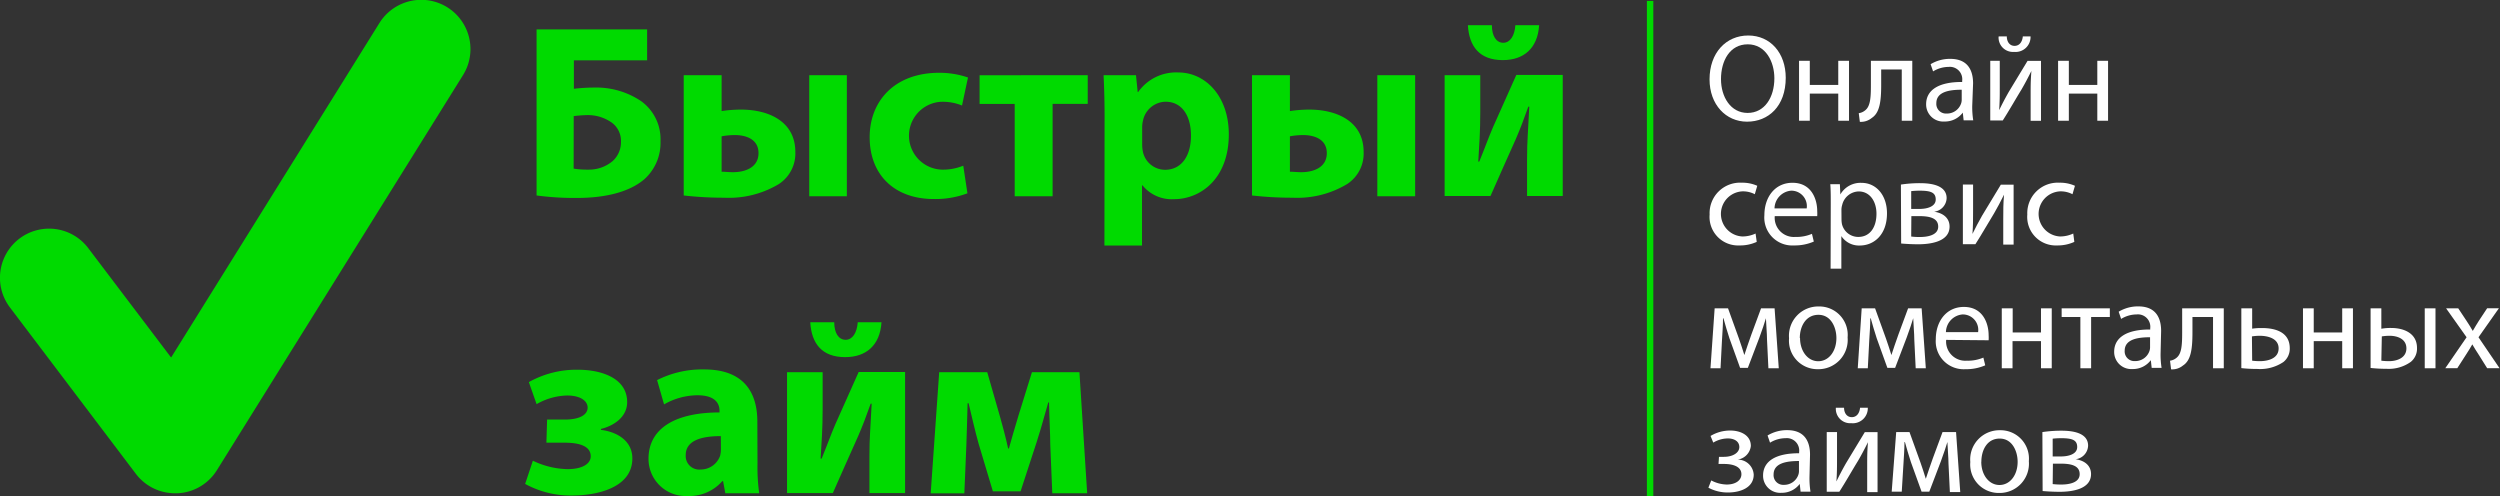 <svg id="Слой_1" data-name="Слой 1" xmlns="http://www.w3.org/2000/svg" viewBox="0 0 323.2 64.12"><rect x="0" y="0" width="323.2" height="64.12" fill="#333333" stroke="none"/><defs><style>.cls-1{fill:#00da00;}.cls-2{fill:#fff;}</style></defs><title>logo</title><rect class="cls-1" x="212.91" y="0.12" width="0.83" height="64"/><path class="cls-1" d="M334.8,179.94v4h-9.47v3.68a22.29,22.29,0,0,1,2.62-.16,10.36,10.36,0,0,1,6.08,1.76,6.05,6.05,0,0,1,2.5,5.15,6.31,6.31,0,0,1-2,4.86c-2.08,1.86-5.47,2.5-8.77,2.5a37.15,37.15,0,0,1-5.25-.32V179.94Zm-9.5,18a11.4,11.4,0,0,0,1.89.13,4.73,4.73,0,0,0,3.17-1.12,3.29,3.29,0,0,0,1.06-2.5,2.93,2.93,0,0,0-1.15-2.43,5.35,5.35,0,0,0-3.23-1,16.94,16.94,0,0,0-1.73.13Z" transform="translate(-251.14 -176.14)"/><path class="cls-1" d="M344.43,185.86v4.64a16.65,16.65,0,0,1,2.53-.19c3.46,0,7,1.47,7,5.47a4.71,4.71,0,0,1-2.14,4.16,12.54,12.54,0,0,1-7.07,1.76,45.69,45.69,0,0,1-5.22-.29V185.86Zm0,12.48c.45,0,.9.06,1.47.06,1.63,0,3.3-.64,3.3-2.46s-1.63-2.34-3.07-2.34a10.15,10.15,0,0,0-1.7.16Zm16.19-12.48v15.65h-4.86V185.86Z" transform="translate(-251.14 -176.14)"/><path class="cls-1" d="M376.21,201.13a11.76,11.76,0,0,1-4.35.74c-5.06,0-8.29-3.1-8.29-8,0-4.58,3.14-8.32,9-8.32a11.29,11.29,0,0,1,3.71.61l-.77,3.62a6.66,6.66,0,0,0-2.72-.48,4.39,4.39,0,0,0,.1,8.77,6.87,6.87,0,0,0,2.78-.51Z" transform="translate(-251.14 -176.14)"/><path class="cls-1" d="M391.76,185.86v3.71h-4.54v11.94h-4.9V189.58h-4.54v-3.71Z" transform="translate(-251.14 -176.14)"/><path class="cls-1" d="M393.94,191.11c0-2-.06-3.81-.13-5.25H398l.22,2.18h.06a6,6,0,0,1,5.22-2.53c3.42,0,6.5,3,6.5,8,0,5.7-3.62,8.38-7.1,8.38a4.86,4.86,0,0,1-4.06-1.79h-.06v7.78h-4.86Zm4.86,3.68a4.84,4.84,0,0,0,.1,1,2.94,2.94,0,0,0,2.85,2.3c2.11,0,3.36-1.76,3.36-4.42,0-2.5-1.12-4.38-3.3-4.38a3.05,3.05,0,0,0-2.91,2.46,3.77,3.77,0,0,0-.1.86Z" transform="translate(-251.14 -176.14)"/><path class="cls-1" d="M417.9,185.86v4.64a16.65,16.65,0,0,1,2.53-.19c3.46,0,7,1.47,7,5.47a4.71,4.71,0,0,1-2.14,4.16,12.54,12.54,0,0,1-7.07,1.76,45.69,45.69,0,0,1-5.22-.29V185.86Zm0,12.48c.45,0,.9.06,1.47.06,1.63,0,3.3-.64,3.3-2.46s-1.63-2.34-3.07-2.34a10.15,10.15,0,0,0-1.7.16Zm16.19-12.48v15.65H429.2V185.86Z" transform="translate(-251.14 -176.14)"/><path class="cls-1" d="M442.51,185.86v4.8c0,2.5-.13,4.26-.26,6.37l.13,0c.74-1.79,1.15-3,1.79-4.48l3-6.72h6v15.65h-4.61v-4.77c0-2.43.13-3.46.29-6.78h-.13c-.61,1.73-1,2.75-1.63,4.22-1,2.21-2.18,4.9-3.26,7.33H437.9V185.86Zm1.5-6.46c0,1.41.58,2.27,1.47,2.27s1.47-.9,1.57-2.27h3.07c-.19,3-2,4.51-4.7,4.51-3,0-4.35-1.76-4.51-4.51Z" transform="translate(-251.14 -176.14)"/><path class="cls-1" d="M321.87,230.38h2.3c2,0,2.94-.67,2.94-1.54s-.93-1.57-2.66-1.57a8.27,8.27,0,0,0-3.94,1.12l-1-2.85a12.56,12.56,0,0,1,6.37-1.6c2.85,0,6.34,1,6.34,4.19,0,2-1.86,3.1-3.39,3.46v.13c1.92.22,4.06,1.31,4.06,3.68,0,3.81-4.58,4.8-7.78,4.8a12.24,12.24,0,0,1-6.08-1.5l1-3a10.74,10.74,0,0,0,4.48,1.09c2,0,3-.74,3-1.66,0-1.25-1.31-1.76-3.39-1.76h-2.34Z" transform="translate(-251.14 -176.14)"/><path class="cls-1" d="M349.07,236.1a24.22,24.22,0,0,0,.22,3.81h-4.38l-.29-1.57h-.1a5.64,5.64,0,0,1-4.48,1.92,4.8,4.8,0,0,1-5.06-4.8c0-4.06,3.65-6,9.18-6v-.22c0-.83-.45-2-2.85-2a8.8,8.8,0,0,0-4.32,1.18l-.9-3.14a12.92,12.92,0,0,1,6.08-1.38c5.22,0,6.88,3.07,6.88,6.75Zm-4.74-3.58c-2.56,0-4.54.58-4.54,2.46a1.75,1.75,0,0,0,1.92,1.86,2.66,2.66,0,0,0,2.53-1.79,3.49,3.49,0,0,0,.1-.83Z" transform="translate(-251.14 -176.14)"/><path class="cls-1" d="M357.49,224.26v4.8c0,2.5-.13,4.26-.26,6.37l.13,0c.74-1.79,1.15-3,1.79-4.48l3-6.72h6v15.65h-4.61v-4.77c0-2.43.13-3.46.29-6.78h-.13c-.61,1.73-1,2.75-1.63,4.22-1,2.21-2.18,4.9-3.26,7.33h-5.92V224.26Zm1.5-6.46c0,1.41.58,2.27,1.47,2.27s1.47-.9,1.57-2.27h3.07c-.19,3-2,4.51-4.7,4.51-3,0-4.35-1.76-4.51-4.51Z" transform="translate(-251.14 -176.14)"/><path class="cls-1" d="M372.56,224.26h6.21l1.7,5.92c.26.93.7,2.53,1,3.94h.1c.29-1.09.8-2.78,1.25-4.29l1.73-5.57h6.14l1,15.65h-4.51l-.26-6.27c0-1.34-.13-3.62-.16-5.47h-.1c-.61,2.08-.7,2.59-1.5,5.12l-2.08,6.37H379.5l-1.86-6.21c-.42-1.5-.93-3.71-1.28-5.18h-.13c-.06,2-.1,4.16-.16,5.47l-.26,6.18h-4.35Z" transform="translate(-251.14 -176.14)"/><path class="cls-2" d="M482,186.19c0,3.71-2.26,5.68-5,5.68s-4.85-2.21-4.85-5.47c0-3.43,2.13-5.67,5-5.67S482,183,482,186.19Zm-8.37.18c0,2.3,1.25,4.37,3.44,4.37s3.46-2,3.46-4.48c0-2.14-1.12-4.39-3.44-4.39S473.63,184,473.63,186.37Z" transform="translate(-251.14 -176.14)"/><path class="cls-2" d="M485.11,184v3.12h3.68V184h1.39v7.75h-1.39v-3.51h-3.68v3.51h-1.39V184Z" transform="translate(-251.14 -176.14)"/><path class="cls-2" d="M498.36,184v7.75H497v-6.63h-2.66v2c0,2.18-.21,3.62-1.22,4.27a2.19,2.19,0,0,1-1.54.5l-.14-1.12a1.58,1.58,0,0,0,.77-.32c.72-.51.8-1.6.8-3.33V184Z" transform="translate(-251.14 -176.14)"/><path class="cls-2" d="M506.11,189.84a11,11,0,0,0,.13,1.86H505l-.11-1h0a2.88,2.88,0,0,1-2.37,1.15,2.21,2.21,0,0,1-2.37-2.23c0-1.87,1.67-2.9,4.66-2.88v-.16a1.6,1.6,0,0,0-1.76-1.79,3.86,3.86,0,0,0-2,.58l-.32-.93a4.81,4.81,0,0,1,2.54-.69c2.37,0,2.95,1.62,2.95,3.17Zm-1.36-2.1c-1.54,0-3.28.24-3.28,1.74a1.25,1.25,0,0,0,1.33,1.34,1.93,1.93,0,0,0,1.87-1.3,1.48,1.48,0,0,0,.08-.45Z" transform="translate(-251.14 -176.14)"/><path class="cls-2" d="M509.67,184v3.27c0,1.23,0,2-.08,3.11h0c.46-.93.74-1.47,1.25-2.37l2.42-4H515v7.75h-1.34v-3.28c0-1.26,0-1.92.1-3.17h0c-.5,1-.83,1.62-1.28,2.4-.74,1.2-1.58,2.69-2.42,4h-1.62V184Zm.91-3.15c0,.69.37,1.22,1,1.22s1-.51,1.07-1.22h1a1.94,1.94,0,0,1-2.13,2,1.86,1.86,0,0,1-2-2Z" transform="translate(-251.14 -176.14)"/><path class="cls-2" d="M518.6,184v3.12h3.68V184h1.39v7.75h-1.39v-3.51H518.6v3.51h-1.39V184Z" transform="translate(-251.14 -176.14)"/><path class="cls-2" d="M478.25,207.41a5.14,5.14,0,0,1-2.23.46,3.69,3.69,0,0,1-3.86-4,3.94,3.94,0,0,1,4.16-4.11,4.7,4.7,0,0,1,2,.4l-.32,1.09a3.26,3.26,0,0,0-1.63-.37,2.92,2.92,0,0,0,0,5.83,4,4,0,0,0,1.73-.38Z" transform="translate(-251.14 -176.14)"/><path class="cls-2" d="M480.58,204.08a2.48,2.48,0,0,0,2.66,2.69,5.09,5.09,0,0,0,2.15-.4l.24,1a6.22,6.22,0,0,1-2.58.5,3.61,3.61,0,0,1-3.81-3.92c0-2.34,1.38-4.18,3.63-4.18,2.53,0,3.2,2.23,3.2,3.65a5.3,5.3,0,0,1,0,.66Zm4.13-1a2,2,0,0,0-2-2.29,2.34,2.34,0,0,0-2.16,2.29Z" transform="translate(-251.14 -176.14)"/><path class="cls-2" d="M487.82,202.48c0-1,0-1.79-.06-2.53H489l.06,1.33h0a3,3,0,0,1,2.75-1.5c1.87,0,3.28,1.58,3.28,3.94,0,2.79-1.7,4.16-3.52,4.16a2.72,2.72,0,0,1-2.38-1.22h0v4.21h-1.39Zm1.39,2.06a3.19,3.19,0,0,0,.06.58,2.17,2.17,0,0,0,2.11,1.65c1.49,0,2.35-1.22,2.35-3,0-1.55-.82-2.88-2.3-2.88a2.25,2.25,0,0,0-2.13,1.74,2.27,2.27,0,0,0-.1.58Z" transform="translate(-251.14 -176.14)"/><path class="cls-2" d="M496.89,200a16.49,16.49,0,0,1,2.47-.18c1.3,0,3.44.21,3.44,1.94a1.83,1.83,0,0,1-1.62,1.75v0c1.14.16,2,.8,2,1.92,0,2-2.56,2.29-4.08,2.29-.86,0-1.76-.06-2.18-.1Zm1.33,6.72a8.56,8.56,0,0,0,1.14.06c.94,0,2.35-.22,2.35-1.34s-1.12-1.36-2.47-1.36h-1Zm0-3.57h1.06c1,0,2.11-.3,2.11-1.22s-.67-1.14-2.08-1.14a9.93,9.93,0,0,0-1.09.06Z" transform="translate(-251.14 -176.14)"/><path class="cls-2" d="M506.22,200v3.27c0,1.23,0,2-.08,3.11h0c.46-.93.74-1.47,1.25-2.37l2.42-4h1.65v7.75h-1.34v-3.28c0-1.26,0-1.92.1-3.17h0c-.5,1-.83,1.62-1.28,2.4-.74,1.2-1.58,2.69-2.42,4h-1.62V200Z" transform="translate(-251.14 -176.14)"/><path class="cls-2" d="M519.31,207.41a5.14,5.14,0,0,1-2.22.46,3.69,3.69,0,0,1-3.86-4,3.94,3.94,0,0,1,4.16-4.11,4.71,4.71,0,0,1,2,.4l-.32,1.09a3.26,3.26,0,0,0-1.63-.37,2.92,2.92,0,0,0,0,5.83,4,4,0,0,0,1.73-.38Z" transform="translate(-251.14 -176.14)"/><path class="cls-2" d="M472.81,216h1.73l1.41,3.91c.19.58.53,1.52.7,2.13h0c.18-.58.61-1.81.91-2.66l1.25-3.38h1.75l.54,7.75h-1.34l-.18-3.7c0-.83-.11-1.83-.14-2.77h0c-.21.7-.42,1.33-.85,2.51l-1.49,3.91h-1l-1.38-3.83c-.24-.74-.58-1.86-.77-2.58h-.06c0,.91-.08,1.94-.13,2.79l-.19,3.67h-1.3Z" transform="translate(-251.14 -176.14)"/><path class="cls-2" d="M490,219.76a3.79,3.79,0,0,1-3.86,4.11,3.68,3.68,0,0,1-3.71-4,3.78,3.78,0,0,1,3.84-4.11A3.67,3.67,0,0,1,490,219.76Zm-6.15.08c0,1.7,1,3,2.35,3s2.35-1.26,2.35-3c0-1.31-.66-3-2.32-3S483.82,218.37,483.82,219.84Z" transform="translate(-251.14 -176.14)"/><path class="cls-2" d="M491.82,216h1.73l1.41,3.91c.19.58.53,1.52.7,2.13h0c.18-.58.61-1.81.91-2.66l1.25-3.38h1.75l.54,7.75H498.8l-.18-3.7c0-.83-.11-1.83-.14-2.77h0c-.21.7-.42,1.33-.85,2.51l-1.49,3.91h-1l-1.38-3.83c-.24-.74-.58-1.86-.77-2.58h-.06c0,.91-.08,1.94-.13,2.79l-.19,3.67h-1.3Z" transform="translate(-251.14 -176.14)"/><path class="cls-2" d="M502.74,220.08a2.48,2.48,0,0,0,2.66,2.69,5.1,5.1,0,0,0,2.15-.4l.24,1a6.21,6.21,0,0,1-2.58.5A3.61,3.61,0,0,1,501.4,220c0-2.34,1.38-4.18,3.63-4.18,2.53,0,3.2,2.23,3.2,3.65a5.2,5.2,0,0,1,0,.66Zm4.13-1a2,2,0,0,0-2-2.29,2.34,2.34,0,0,0-2.16,2.29Z" transform="translate(-251.14 -176.14)"/><path class="cls-2" d="M511.34,216v3.12H515V216h1.39v7.75H515v-3.51h-3.68v3.51h-1.39V216Z" transform="translate(-251.14 -176.14)"/><path class="cls-2" d="M523.9,216v1.12h-2.42v6.63h-1.39v-6.63h-2.42V216Z" transform="translate(-251.14 -176.14)"/><path class="cls-2" d="M530.46,221.84a10.85,10.85,0,0,0,.13,1.86h-1.28l-.11-1h0a2.89,2.89,0,0,1-2.37,1.15,2.21,2.21,0,0,1-2.37-2.23c0-1.87,1.67-2.9,4.66-2.88v-.16a1.6,1.6,0,0,0-1.76-1.79,3.86,3.86,0,0,0-2,.58l-.32-.93a4.81,4.81,0,0,1,2.54-.69c2.37,0,2.95,1.62,2.95,3.17Zm-1.36-2.1c-1.54,0-3.28.24-3.28,1.74a1.25,1.25,0,0,0,1.33,1.34,1.93,1.93,0,0,0,1.87-1.3,1.45,1.45,0,0,0,.08-.45Z" transform="translate(-251.14 -176.14)"/><path class="cls-2" d="M538.63,216v7.75h-1.39v-6.63h-2.66v2c0,2.18-.21,3.62-1.22,4.27a2.19,2.19,0,0,1-1.54.5l-.14-1.12a1.58,1.58,0,0,0,.77-.32c.72-.51.8-1.6.8-3.33V216Z" transform="translate(-251.14 -176.14)"/><path class="cls-2" d="M542.3,216v2.63a8,8,0,0,1,1.28-.08c1.74,0,3.58.54,3.58,2.61a2.19,2.19,0,0,1-.82,1.78,5.38,5.38,0,0,1-3.36.9,19.08,19.08,0,0,1-2.08-.11V216Zm0,6.77a8.11,8.11,0,0,0,1,.06c1.06,0,2.42-.35,2.42-1.65s-1.41-1.63-2.45-1.63a6.63,6.63,0,0,0-1,.08Z" transform="translate(-251.14 -176.14)"/><path class="cls-2" d="M550.26,216v3.12h3.68V216h1.39v7.75h-1.39v-3.51h-3.68v3.51h-1.39V216Z" transform="translate(-251.14 -176.14)"/><path class="cls-2" d="M559,216v2.64a6.67,6.67,0,0,1,1.26-.1c1.67,0,3.35.69,3.35,2.59a2.19,2.19,0,0,1-.8,1.79,4.88,4.88,0,0,1-3.12.9,19.08,19.08,0,0,1-2.08-.11V216Zm0,6.77a7.83,7.83,0,0,0,1,.06c1.07,0,2.24-.45,2.24-1.65s-1.12-1.63-2.18-1.63a6.43,6.43,0,0,0-1,.08Zm7-6.77v7.75h-1.39V216Z" transform="translate(-251.14 -176.14)"/><path class="cls-2" d="M568.94,216l1.1,1.66c.29.43.53.83.78,1.26h0c.26-.46.51-.86.77-1.28l1.09-1.65h1.52l-2.64,3.75,2.72,4h-1.6L571.59,222c-.3-.45-.56-.88-.83-1.34h0c-.26.48-.53.88-.82,1.34l-1.12,1.74h-1.55l2.75-4L567.37,216Z" transform="translate(-251.14 -176.14)"/><path class="cls-2" d="M473.37,235.2H474c1.18,0,2-.54,2-1.26s-.62-1.12-1.5-1.12a3.74,3.74,0,0,0-1.87.54l-.35-.86a4.92,4.92,0,0,1,2.58-.7c1.18,0,2.63.53,2.63,2a2,2,0,0,1-1.74,1.76v0a2.06,2.06,0,0,1,2.11,1.94c0,1.68-1.71,2.31-3.35,2.31a5.31,5.31,0,0,1-2.51-.62l.37-.94a4.47,4.47,0,0,0,2,.53c1.17,0,1.9-.56,1.9-1.33,0-1-1.09-1.33-2.26-1.33h-.7Z" transform="translate(-251.14 -176.14)"/><path class="cls-2" d="M485.07,237.84a10.9,10.9,0,0,0,.13,1.86h-1.28l-.11-1h0a2.89,2.89,0,0,1-2.37,1.15,2.21,2.21,0,0,1-2.37-2.23c0-1.87,1.67-2.9,4.66-2.88v-.16a1.6,1.6,0,0,0-1.76-1.79,3.86,3.86,0,0,0-2,.58l-.32-.93a4.81,4.81,0,0,1,2.54-.69c2.37,0,2.95,1.62,2.95,3.17Zm-1.36-2.1c-1.54,0-3.28.24-3.28,1.74a1.25,1.25,0,0,0,1.33,1.34,1.93,1.93,0,0,0,1.87-1.3,1.46,1.46,0,0,0,.08-.45Z" transform="translate(-251.14 -176.14)"/><path class="cls-2" d="M488.63,232v3.27c0,1.23,0,2-.08,3.11h0c.46-.93.74-1.47,1.25-2.37l2.42-4h1.65v7.75h-1.34v-3.28c0-1.26,0-1.92.1-3.17h0c-.5,1-.83,1.62-1.28,2.4-.74,1.2-1.58,2.69-2.42,4H487.3V232Zm.91-3.15c0,.69.37,1.22,1,1.22s1-.51,1.07-1.22h1a1.94,1.94,0,0,1-2.13,2,1.86,1.86,0,0,1-2-2Z" transform="translate(-251.14 -176.14)"/><path class="cls-2" d="M496.28,232H498l1.41,3.91c.19.58.53,1.52.7,2.13h0c.18-.58.61-1.81.91-2.66l1.25-3.38h1.75l.54,7.75h-1.34l-.18-3.7c0-.83-.11-1.83-.14-2.77h0c-.21.7-.42,1.33-.85,2.51l-1.49,3.91h-1l-1.38-3.83c-.24-.74-.58-1.86-.77-2.58h-.06c0,.91-.08,1.94-.13,2.79L497,239.7h-1.3Z" transform="translate(-251.14 -176.14)"/><path class="cls-2" d="M513.43,235.76a3.79,3.79,0,0,1-3.86,4.11,3.68,3.68,0,0,1-3.71-4,3.78,3.78,0,0,1,3.84-4.11A3.67,3.67,0,0,1,513.43,235.76Zm-6.15.08c0,1.7,1,3,2.35,3s2.35-1.26,2.35-3c0-1.31-.66-3-2.32-3S507.29,234.37,507.29,235.84Z" transform="translate(-251.14 -176.14)"/><path class="cls-2" d="M515.18,232a16.49,16.49,0,0,1,2.47-.18c1.3,0,3.44.21,3.44,1.94a1.83,1.83,0,0,1-1.62,1.75v0c1.14.16,2,.8,2,1.92,0,2-2.56,2.29-4.08,2.29-.86,0-1.76-.06-2.18-.1Zm1.33,6.72a8.56,8.56,0,0,0,1.14.06c.94,0,2.35-.22,2.35-1.34s-1.12-1.36-2.46-1.36h-1Zm0-3.57h1.06c1,0,2.11-.3,2.11-1.22s-.67-1.14-2.08-1.14a9.94,9.94,0,0,0-1.09.06Z" transform="translate(-251.14 -176.14)"/><path class="cls-1" d="M273.76,239.91a6.34,6.34,0,0,1-5.06-2.52l-16.28-21.51a6.35,6.35,0,0,1,10.13-7.66l10.71,14.14,26.93-43.24A6.35,6.35,0,0,1,311,185.85l-31.81,51.06a6.33,6.33,0,0,1-5.1,3Z" transform="translate(-251.14 -176.14)"/></svg>